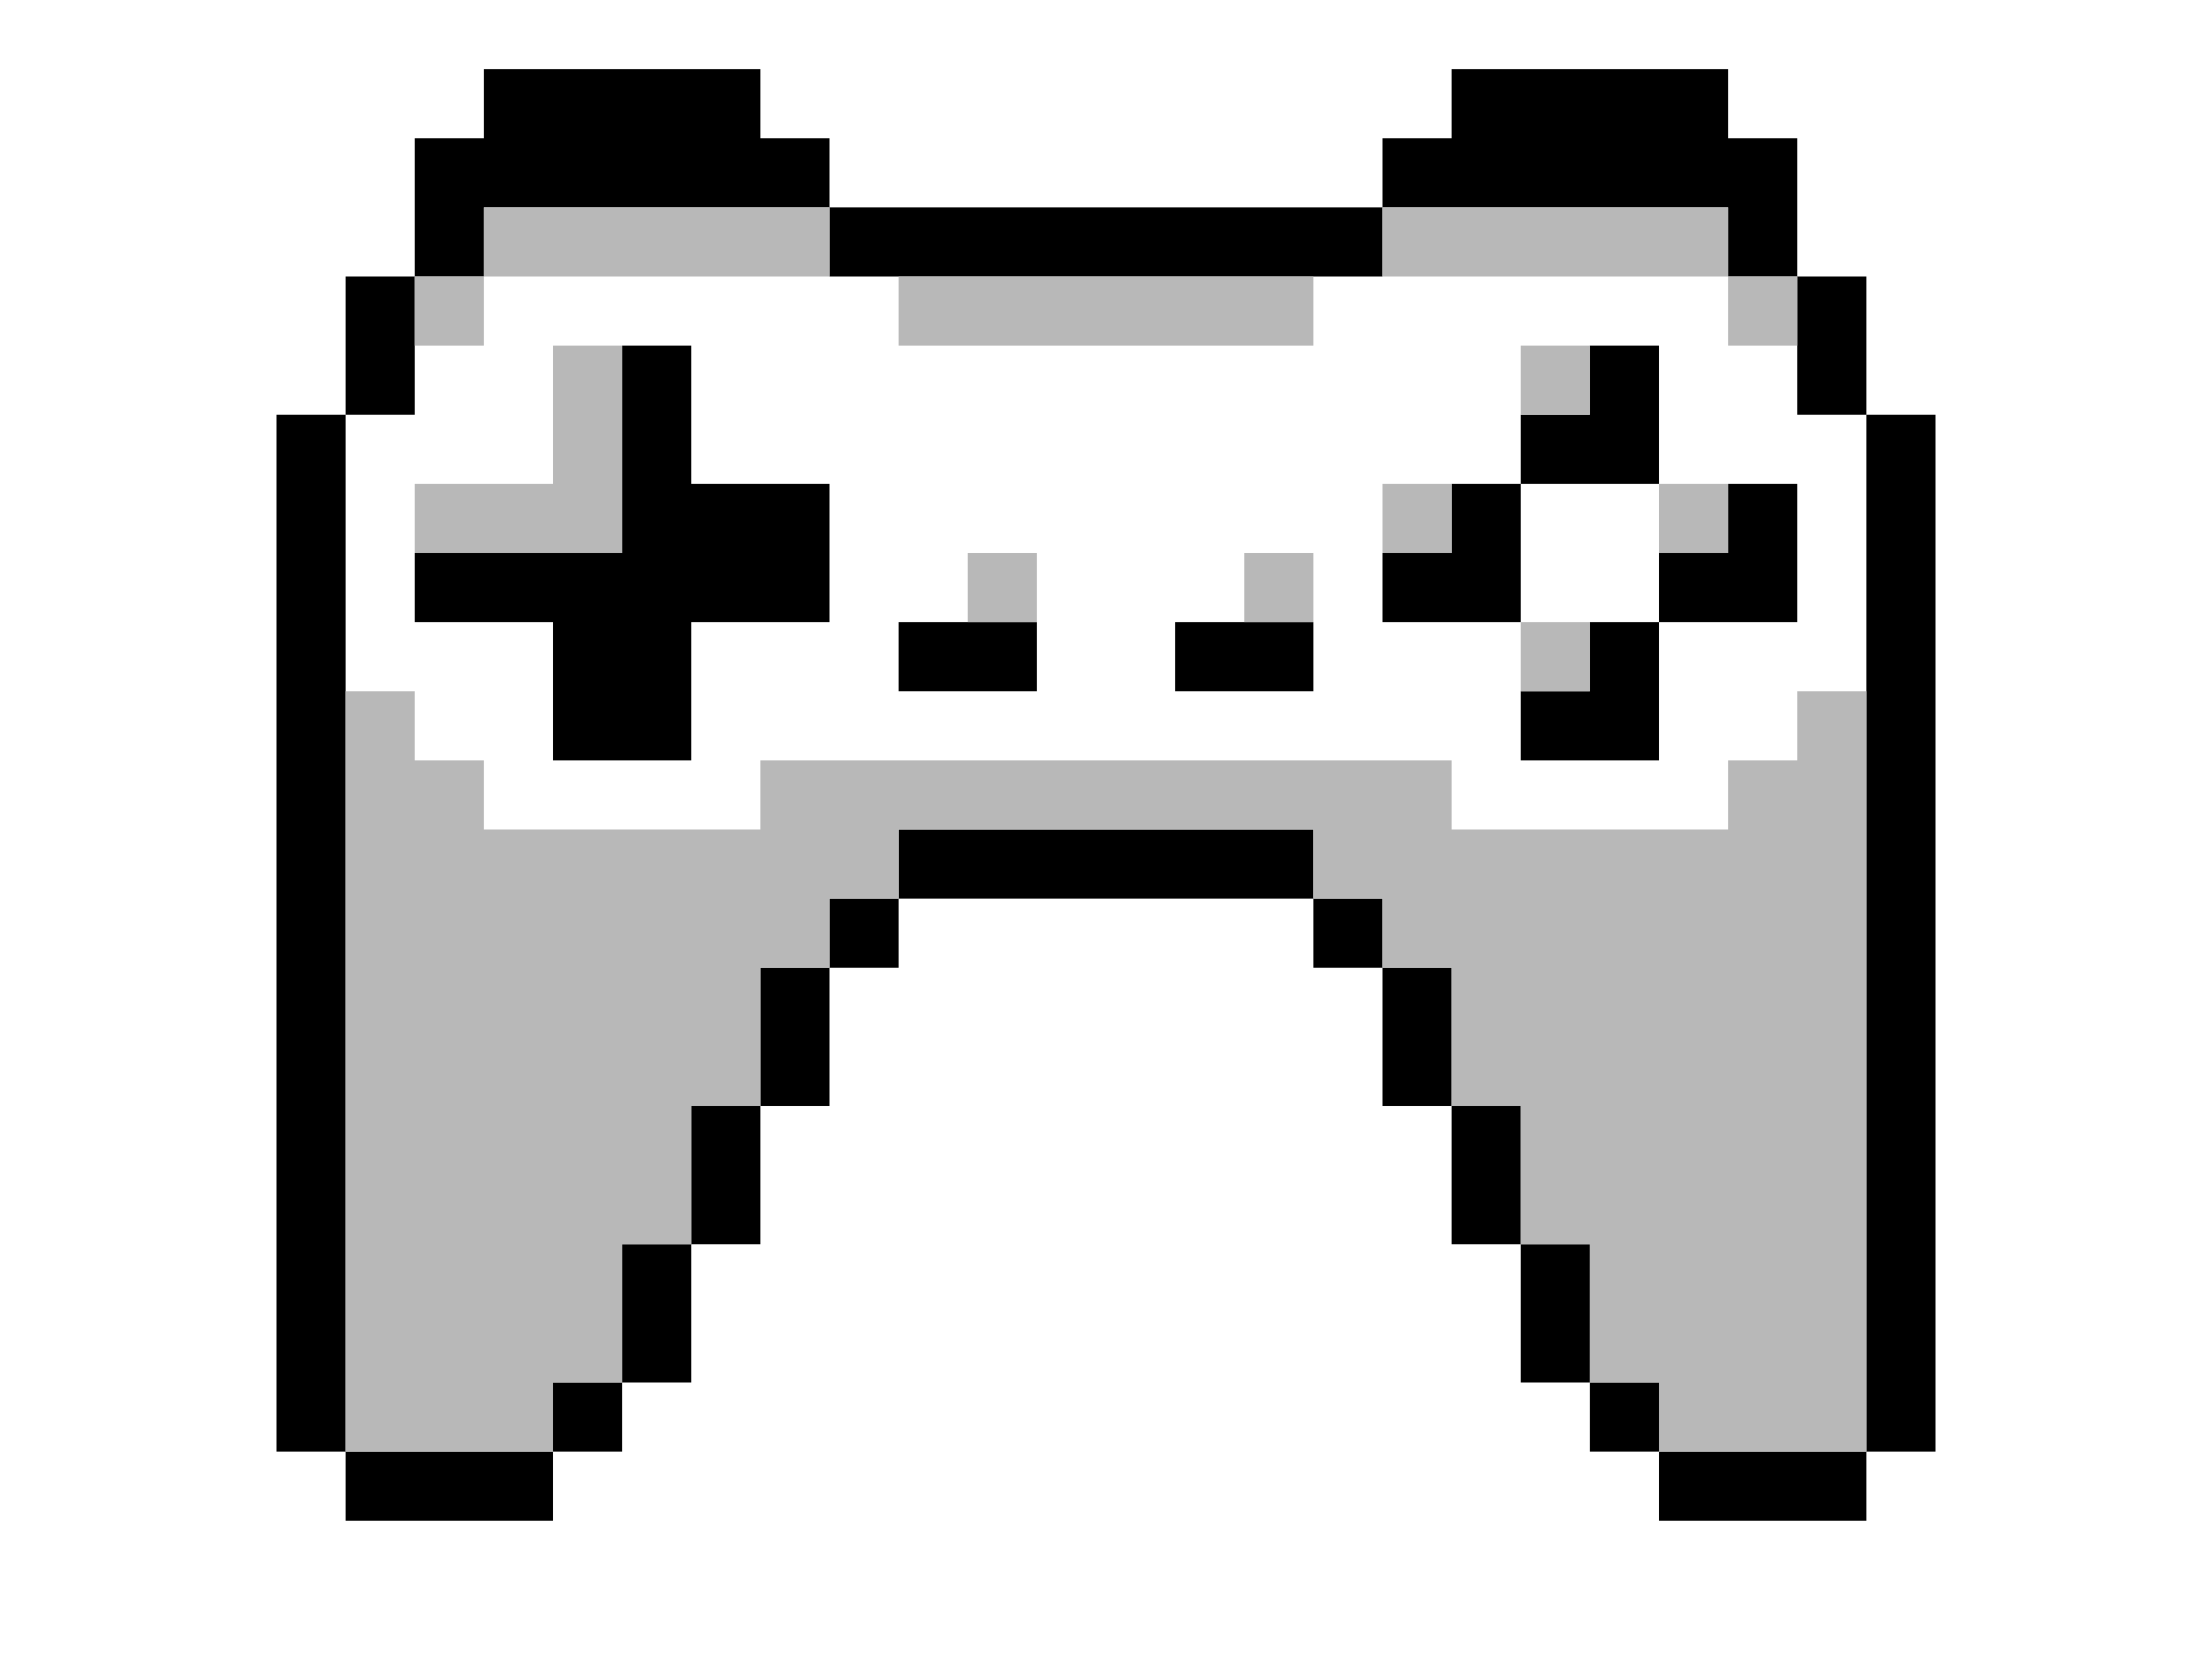 <svg height="24" viewBox="0 0 32 24" width="32" xmlns="http://www.w3.org/2000/svg"><g fill="none" fill-rule="evenodd"><path d="m7 1h4v1h1v1h-5v1h-1v-2h1zm-2 3h1v2h-1zm-1 2h1v15h-1zm2 2h3v-3h1v2h2v2h-2v2h-2v-2h-2zm7 2v-1h2v1zm4-1h2v1h-2zm3-1h1v-1h1v2h-2zm2-1v-1h1v-1h1v2zm3 0h1v2h-2v-1h1zm-1 2v2h-2v-1h1v-1zm-12-6h8v1h-8zm8-1h1v-1h4v1h1v2h-1v-1h-5zm7 2v2h-1v-2zm0 2h1v15h-1zm0 16h-3v-1h3zm-4-1v-1h1v1zm-1-1v-2h1v2zm-1-2v-2h1v2zm-1-2v-2h1v2zm-1-2v-1h1v1zm0-1h-6v-1h6zm-6 1h-1v-1h1zm-2 0h1v2h-1zm-1 2h1v2h-1zm-1 2h1v2h-1zm0 3h-1v-1h1zm-4 0h3v1h-3z" fill="#000"/><path d="m5 10h1v1h1v1h4v-1h10v1h4v-1h1v-1h1v11h-3v-1h-1v-2h-1v-2h-1v-2h-1v-1h-1v-1h-6v1h-1v1h-1v2h-1v2h-1v2h-1v1h-3zm13-2h1v1h-1zm-4 0h1v1h-1zm-8-4h1v1h-1zm14 3h1v1h-1zm2-2h1v1h-1zm0 4h1v1h-1zm2-2h1v1h-1zm1-3h1v1h-1zm-5-1h5v1h-5zm-13 0h5v1h-5zm6 1h6v1h-6zm-5 1h1v3h-3v-1h2z" fill="#b8b8b8"/></g></svg>